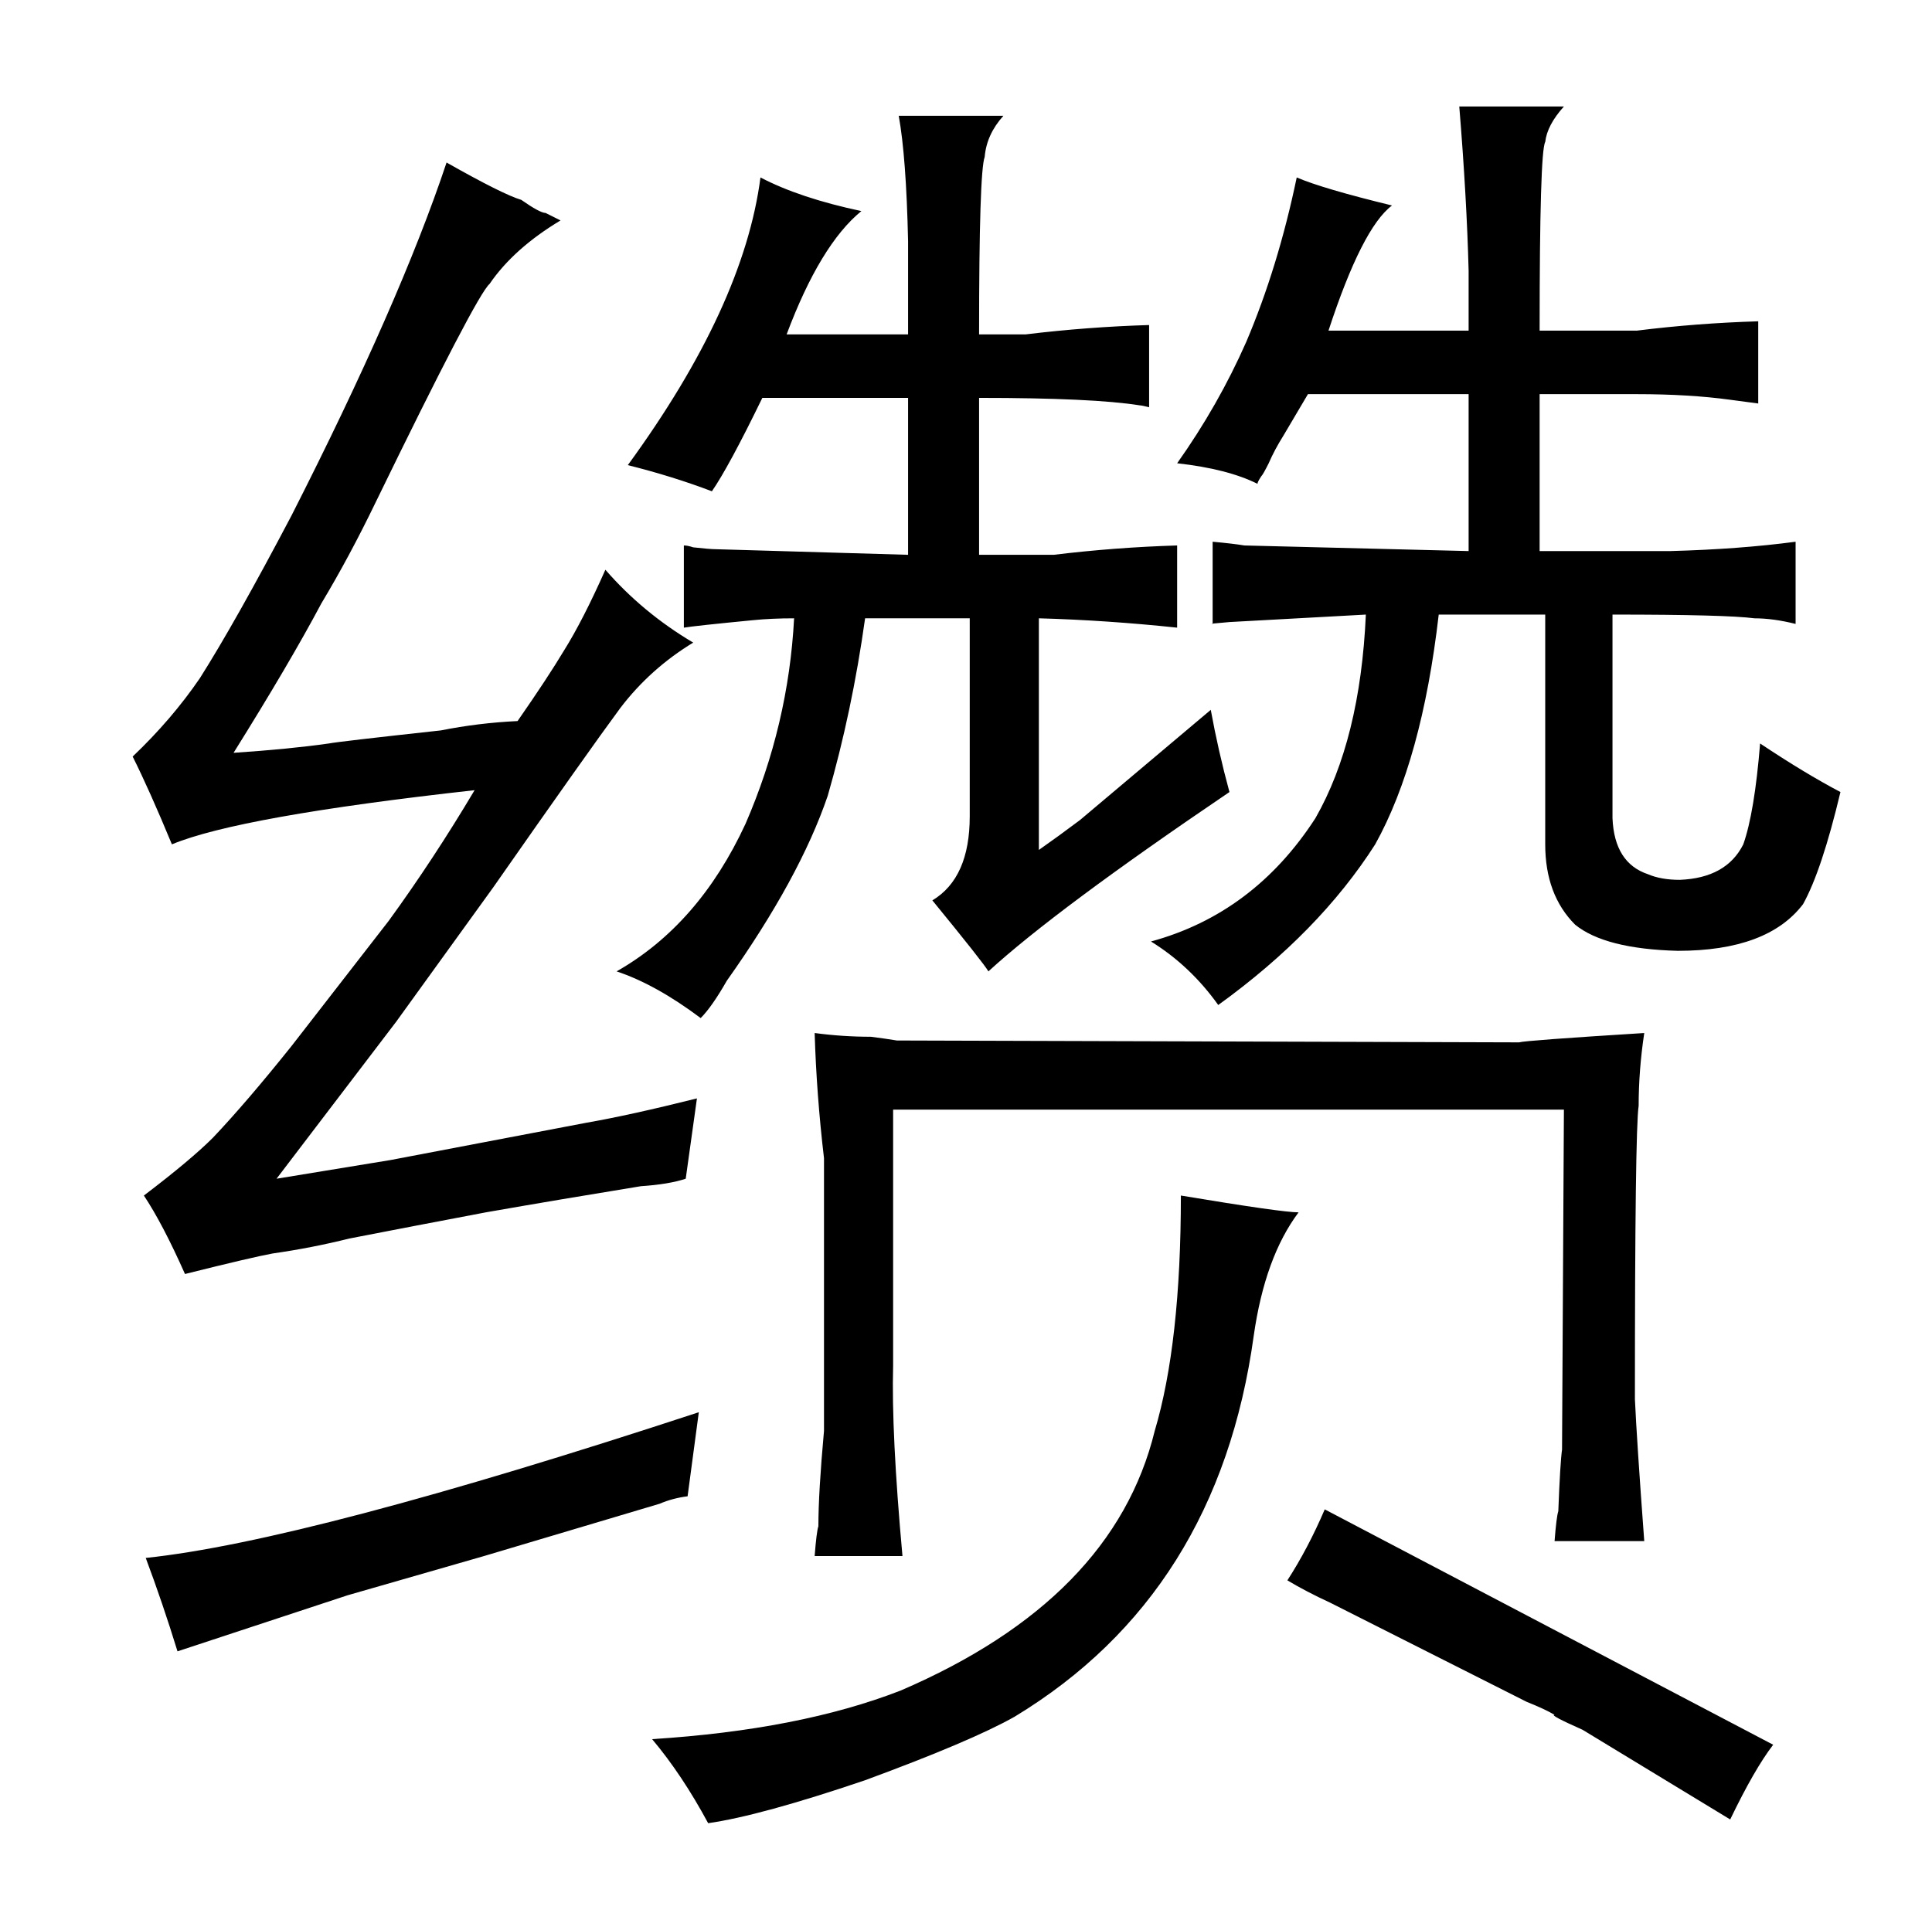 <?xml version="1.0" standalone="no"?>
<!DOCTYPE svg PUBLIC "-//W3C//DTD SVG 1.1//EN" "http://www.w3.org/Graphics/SVG/1.1/DTD/svg11.dtd" >
<svg xmlns="http://www.w3.org/2000/svg" xmlns:xlink="http://www.w3.org/1999/xlink" version="1.1" viewBox="-10 0 1034 1024">
  <g transform="matrix(1 0 0 -1 0 820)">
   <path fill="currentColor"
d="M250 171q40 7 83 14q15 1 24 4l6 43q-36 -9 -59 -13l-105 -20l-61 -10l64 84l52 72q51 73 68 96q16 21 39 35q-27 16 -47 39q-12 -27 -22 -43q-9 -15 -25 -38q-21 -1 -41 -5q-55 -6 -60 -7q-21 -3 -51 -5q30 48 47 80q15 25 29 54q54 111 61 117q13 19 38 34l-8 4
q-3 0 -13 7q-10 3 -40 20q-25 -75 -83 -189q-30 -57 -49 -87q-15 -22 -36 -42q9 -18 21 -47q36 15 162 29q-22 -37 -46 -70l-52 -67q-24 -30 -42 -49q-12 -12 -37 -31q10 -15 22 -42q36 9 47 11q21 3 41 8q36 7 73 14zM249 -13l94 28q7 3 15 4l6 45q-210 -69 -296 -78
q9 -24 17 -50l91 30zM476 523l-103 3q-3 0 -12 1q-3 1 -5 1v-44q6 1 37 4q10 1 22 1q-3 -57 -26 -110q-25 -54 -69 -79q21 -7 45 -25q6 6 14 20q39 55 54 99q13 45 20 95h56v-106q0 -33 -20 -45q27 -33 30 -38q36 33 129 96q-6 22 -10 44l-70 -59q-12 -9 -22 -16v124
q36 -1 74 -5v44q-33 -1 -66 -5h-40v84q61 0 86 -4q1 0 5 -1v44q-33 -1 -66 -5h-25q0 87 3 95q1 12 10 22h-56q4 -22 5 -67v-50h-65q18 48 40 66q-33 7 -54 18q-9 -69 -71 -154q24 -6 45 -14q9 13 27 50h78v-84zM622 180q0 -79 -14 -126q-22 -90 -136 -139q-54 -21 -133 -26
q16 -19 30 -45q28 4 84 23q57 21 80 34q109 66 128 204q6 42 24 66q-9 0 -63 9zM431 54q-3 -33 -3 -51q-1 -3 -2 -16h47q-6 66 -5 102v137h359l-1 -182q-1 -7 -2 -33q-1 -3 -2 -16h48q-4 54 -5 76q0 144 2 157q0 19 3 39q-64 -4 -67 -5l-333 1q-6 1 -14 2q-15 0 -30 2
q1 -33 5 -67v-146zM817 491v-123q0 -27 16 -43q16 -13 55 -14q48 0 67 25q10 18 20 60q-19 10 -43 26q-3 -37 -9 -54q-9 -18 -34 -19q-10 0 -17 3q-18 6 -19 30v109q61 0 76 -2q10 0 22 -3v44q-30 -4 -67 -5h-70v84h52q28 0 50 -3l15 -2v44q-33 -1 -65 -5h-52q0 96 3 101
q1 9 10 19h-56q4 -49 5 -88v-32h-75q18 55 34 67q-37 9 -51 15q-10 -48 -27 -88q-15 -34 -37 -65q27 -3 43 -11q0 1 2 4q1 1 4 7q3 7 8 15l13 22h86v-84l-120 3q-6 1 -17 2v-44q-3 0 9 1l73 4q-3 -67 -27 -109q-33 -51 -88 -66q21 -13 36 -34q54 39 84 86q25 45 34 123h57z
M807 -91q10 -4 15 -7q-3 0 15 -8l79 -48q13 27 23 40l-240 126q-9 -21 -20 -38q10 -6 23 -12z" />
  </g>

</svg>
